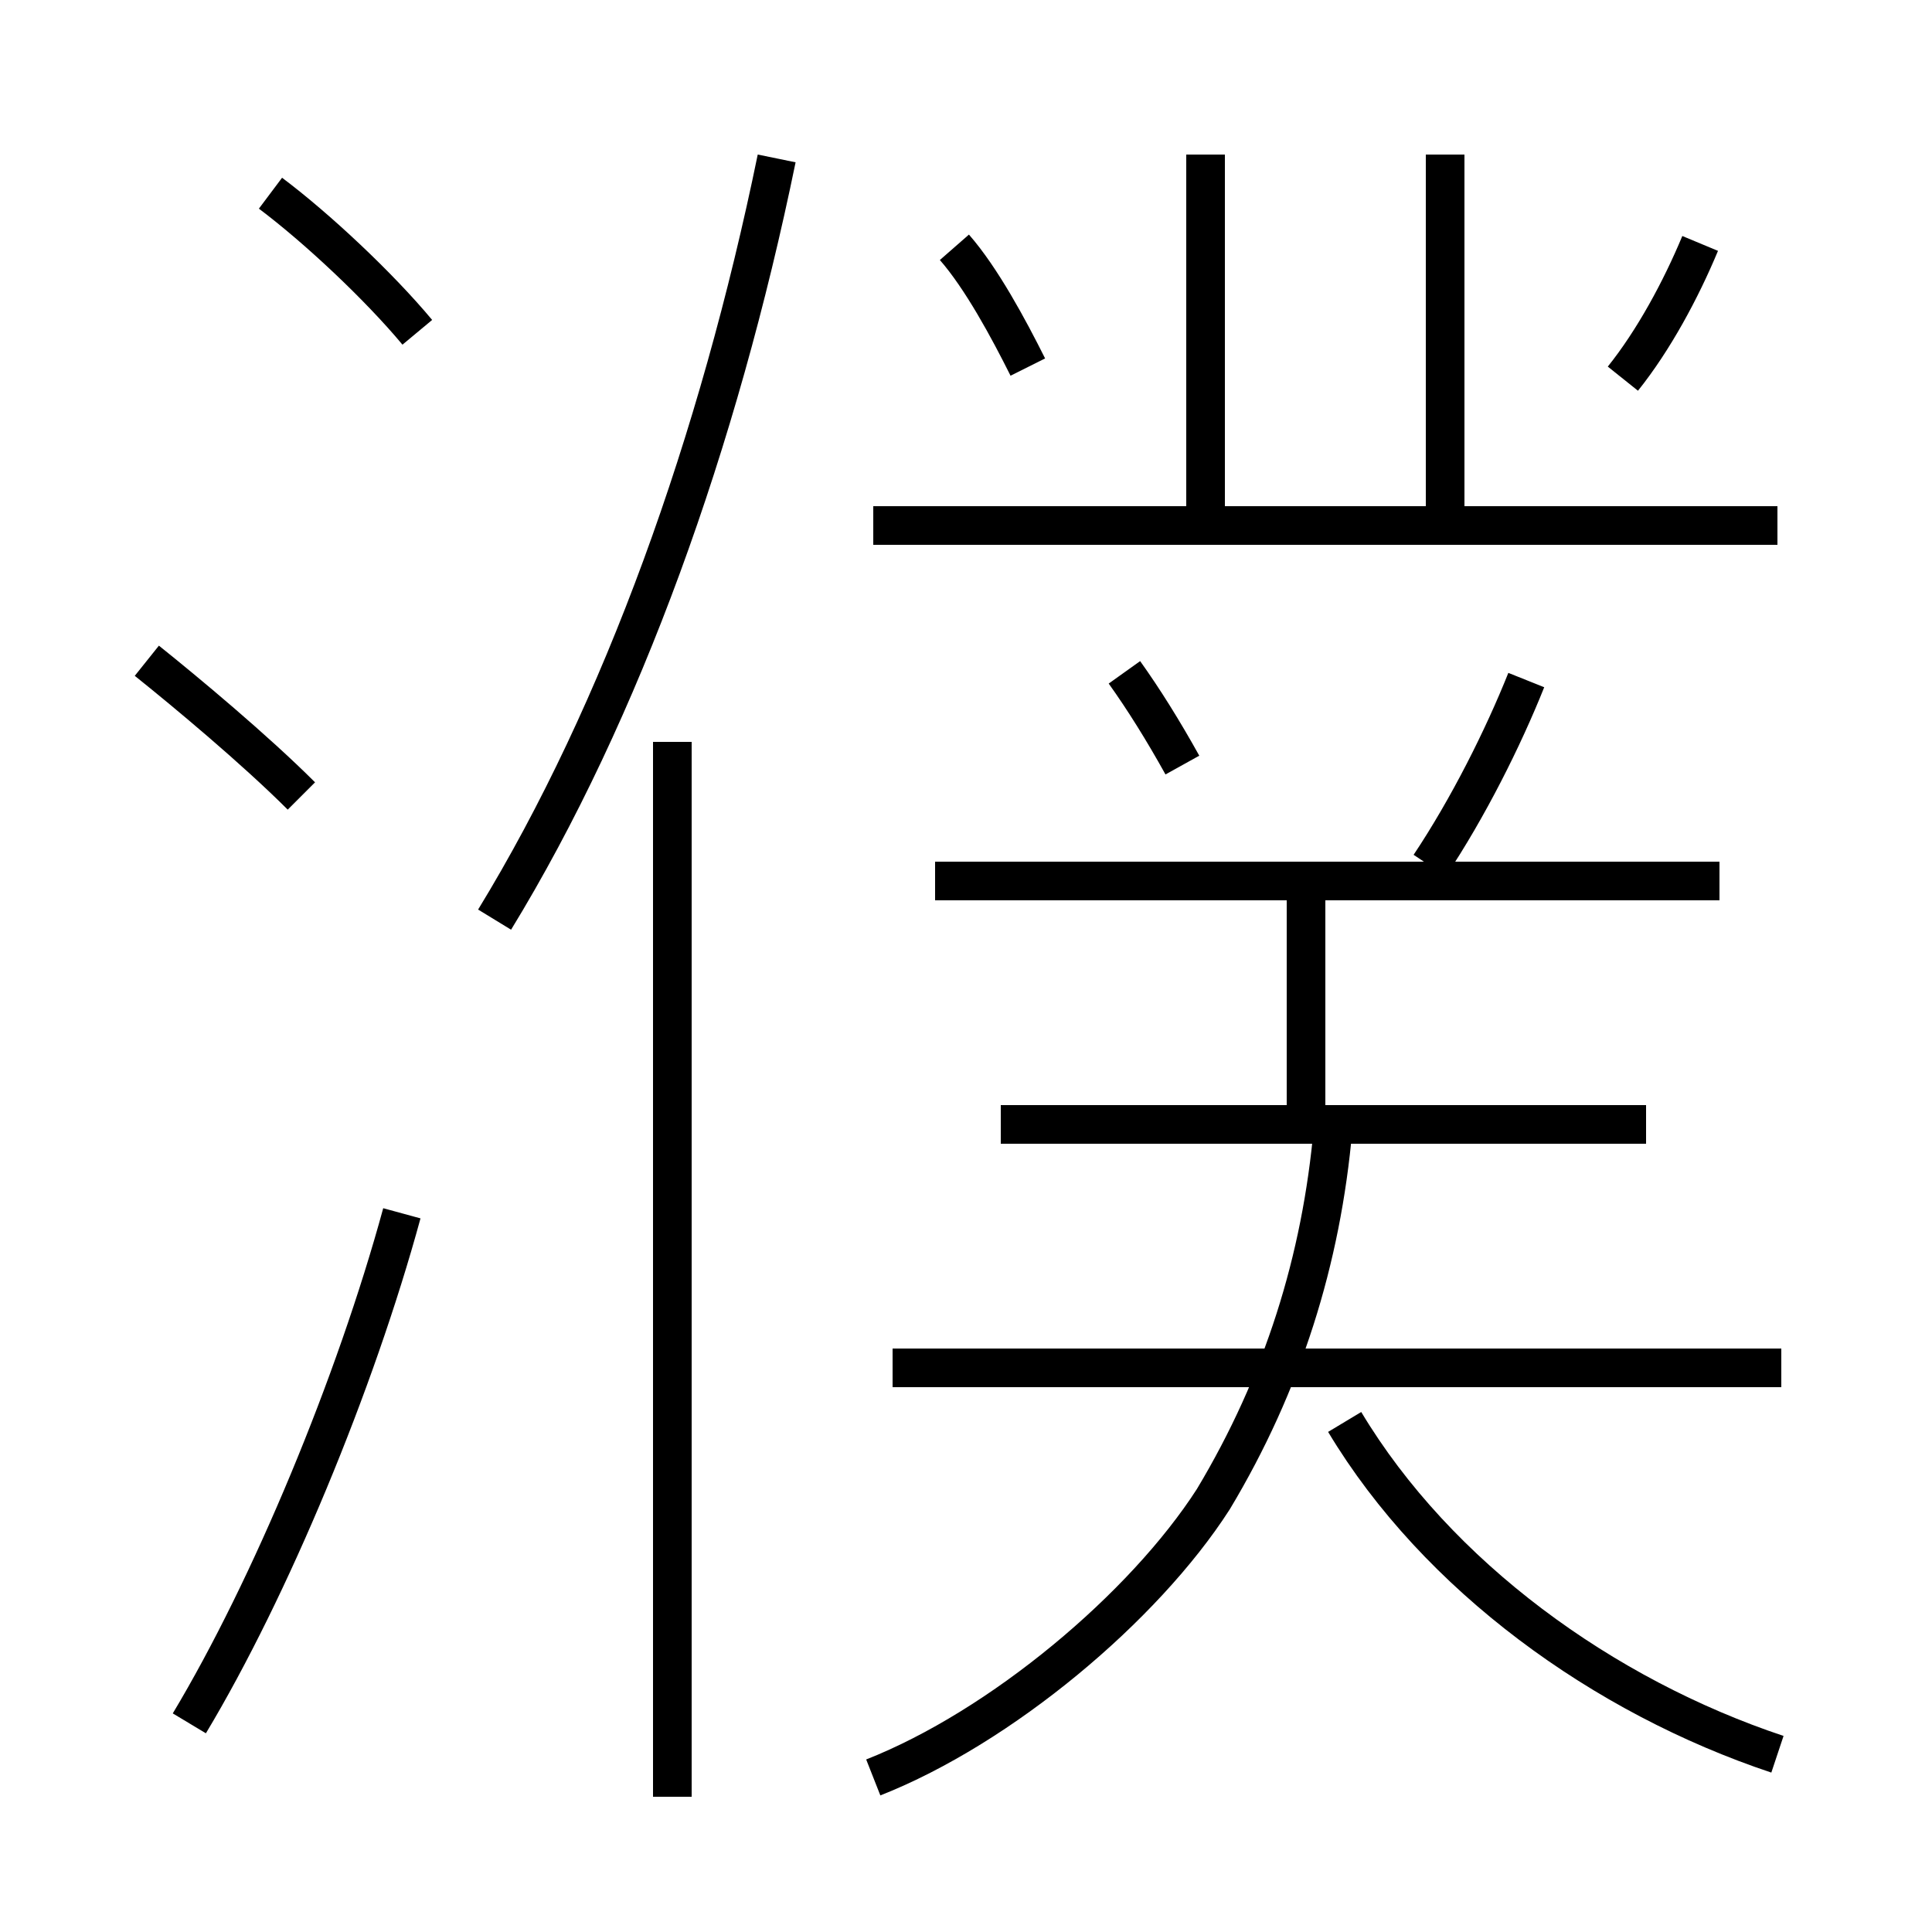 <?xml version='1.0' encoding='utf8'?>
<svg viewBox="0.0 -6.0 50.0 50.0" version="1.1" xmlns="http://www.w3.org/2000/svg">
<rect x="0.0" y="-6.0" width="50.0" height="50.0" fill="#808080" stroke="none"/>
<rect x="-1000" y="-1000" width="2000" height="2000" stroke="white" fill="white"/>
<g style="fill:white;stroke:#000000;  stroke-width:1">
<path d="M 22.6 2.0 C 25.9 0.7 29.6 -2.4 31.4 -5.2 C 33.2 -8.2 34.2 -11.4 34.5 -14.8 M 4.9 0.6 C 7.0 -2.9 9.2 -8.2 10.4 -12.6 M 17.4 2.5 L 17.4 -24.8 M 7.8 -23.4 C 6.6 -24.6 4.8 -26.1 3.8 -26.9 M 46.1 -8.6 L 23.1 -8.6 M 12.8 -20.2 C 16.1 -25.6 18.6 -32.6 20.1 -39.9 M 46.0 1.4 C 41.5 -0.1 37.2 -3.2 34.8 -7.2 M 10.8 -35.4 C 9.8 -36.6 8.2 -38.1 7.0 -39.0 M 42.6 -14.9 L 25.9 -14.9 M 33.8 -15.2 L 33.8 -20.9 M 44.5 -21.2 L 24.2 -21.2 M 30.6 -24.2 C 30.1 -25.1 29.6 -25.9 29.1 -26.6 M 37.0 -21.6 C 38.0 -23.1 38.9 -24.9 39.5 -26.4 M 26.6 -34.5 C 26.1 -35.5 25.4 -36.8 24.7 -37.6 M 46.0 -30.4 L 22.6 -30.4 M 31.2 -30.4 L 31.2 -40.0 M 42.0 -34.2 C 42.8 -35.2 43.5 -36.5 44.0 -37.7 M 37.4 -30.4 L 37.4 -40.0" transform="translate(0.0, 38.0)" />
</g>
</svg>